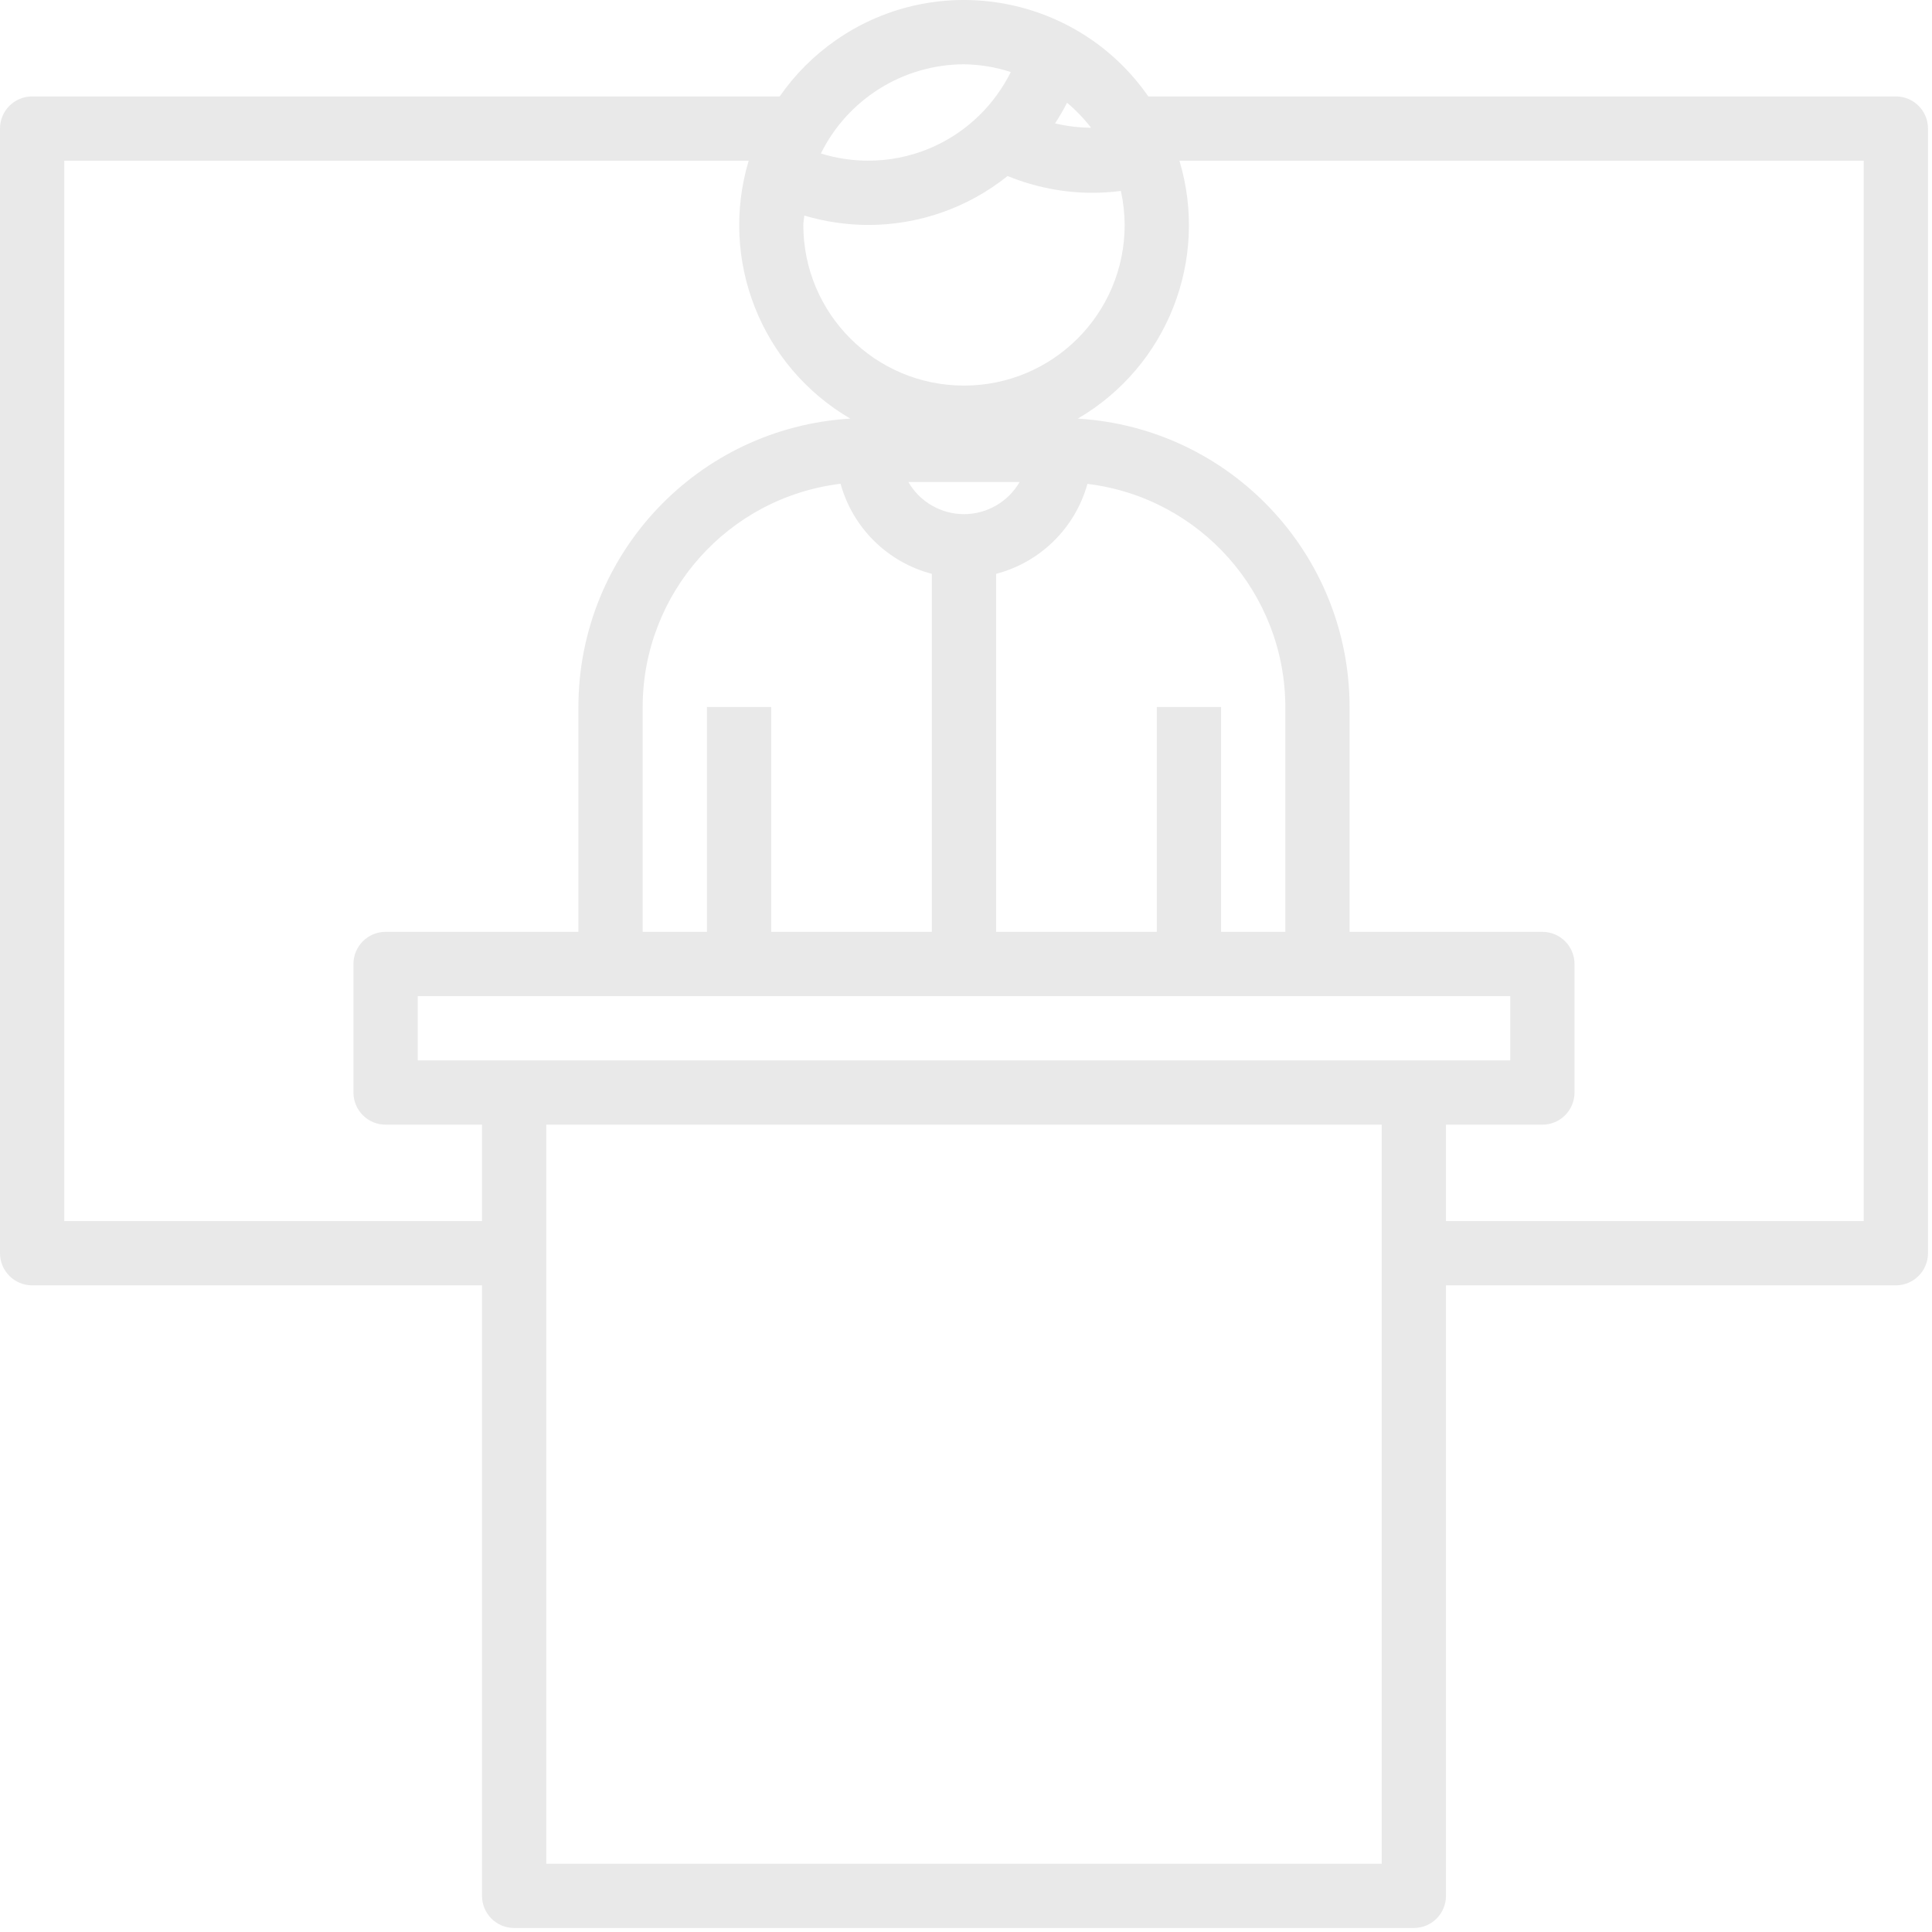 <?xml version="1.0" encoding="UTF-8"?>
<svg width="55px" height="55px" viewBox="0 0 55 55" version="1.1" xmlns="http://www.w3.org/2000/svg" xmlns:xlink="http://www.w3.org/1999/xlink">
    <!-- Generator: Sketch 51.3 (57544) - http://www.bohemiancoding.com/sketch -->
    <title>conference copy</title>
    <desc>Created with Sketch.</desc>
    <defs></defs>
    <g id="Page-1" stroke="none" stroke-width="1" fill="none" fill-rule="evenodd">
        <g id="02" transform="translate(-149, -717)" fill="#E9E9E9" fill-rule="nonzero">
            <g id="conference-copy" transform="translate(149, 717)">
                <path d="M53.971,2.745 L32.69,2.745 C30.677,-0.153 26.696,-0.871 23.798,1.142 C23.173,1.577 22.63,2.119 22.196,2.745 L0.915,2.745 C0.41,2.745 0,3.154 0,3.659 L0,35.676 C0,36.181 0.41,36.591 0.915,36.591 L13.722,36.591 L13.722,53.971 C13.722,54.476 14.131,54.886 14.636,54.886 L40.25,54.886 C40.755,54.886 41.164,54.476 41.164,53.971 L41.164,36.591 L53.971,36.591 C54.476,36.591 54.886,36.181 54.886,35.676 L54.886,3.659 C54.886,3.154 54.476,2.745 53.971,2.745 Z M32.017,6.404 C32.017,8.93 29.969,10.977 27.443,10.977 C24.917,10.977 22.869,8.93 22.869,6.404 C22.869,6.312 22.891,6.226 22.897,6.137 C23.482,6.31 24.088,6.4 24.699,6.404 C26.147,6.409 27.554,5.917 28.684,5.011 C29.452,5.325 30.273,5.488 31.102,5.489 C31.372,5.488 31.641,5.47 31.909,5.436 C31.979,5.754 32.015,6.078 32.017,6.404 Z M11.892,30.187 L11.892,28.358 L42.994,28.358 L42.994,30.187 L11.892,30.187 Z M27.443,14.637 C26.79,14.636 26.186,14.288 25.859,13.722 L29.026,13.722 C28.7,14.287 28.096,14.636 27.443,14.637 Z M23.929,13.772 C24.277,15.029 25.267,16.006 26.528,16.336 L26.528,26.528 L21.954,26.528 L21.954,20.125 L20.125,20.125 L20.125,26.528 L18.295,26.528 L18.295,20.125 C18.3,16.889 20.717,14.164 23.929,13.772 Z M36.591,26.528 L34.761,26.528 L34.761,20.125 L32.932,20.125 L32.932,26.528 L28.358,26.528 L28.358,16.336 C29.618,16.006 30.608,15.03 30.957,13.775 C34.168,14.166 36.584,16.89 36.591,20.125 L36.591,26.528 Z M31.061,3.637 C30.715,3.634 30.372,3.592 30.035,3.513 C30.16,3.323 30.274,3.127 30.377,2.925 C30.63,3.137 30.859,3.376 31.061,3.637 Z M27.443,1.83 C27.896,1.836 28.345,1.911 28.775,2.051 C28.547,2.508 28.246,2.923 27.882,3.281 C27.033,4.115 25.889,4.58 24.699,4.574 C24.247,4.572 23.799,4.503 23.368,4.37 C24.135,2.819 25.713,1.835 27.443,1.83 Z M1.83,34.761 L1.83,4.574 L21.314,4.574 C20.466,7.396 21.662,10.432 24.207,11.917 C19.863,12.177 16.471,15.773 16.466,20.125 L16.466,26.528 L10.977,26.528 C10.472,26.528 10.062,26.938 10.062,27.443 L10.062,31.102 C10.062,31.607 10.472,32.017 10.977,32.017 L13.722,32.017 L13.722,34.761 L1.83,34.761 Z M39.335,53.056 L15.551,53.056 L15.551,32.017 L39.335,32.017 L39.335,53.056 Z M53.056,34.761 L41.164,34.761 L41.164,32.017 L43.909,32.017 C44.414,32.017 44.823,31.607 44.823,31.102 L44.823,27.443 C44.823,26.938 44.414,26.528 43.909,26.528 L38.42,26.528 L38.42,20.125 C38.415,15.774 35.026,12.179 30.683,11.917 C33.228,10.432 34.425,7.396 33.576,4.574 L53.056,4.574 L53.056,34.761 Z" id="Shape"></path>
            </g>
        </g>
    </g>
</svg>